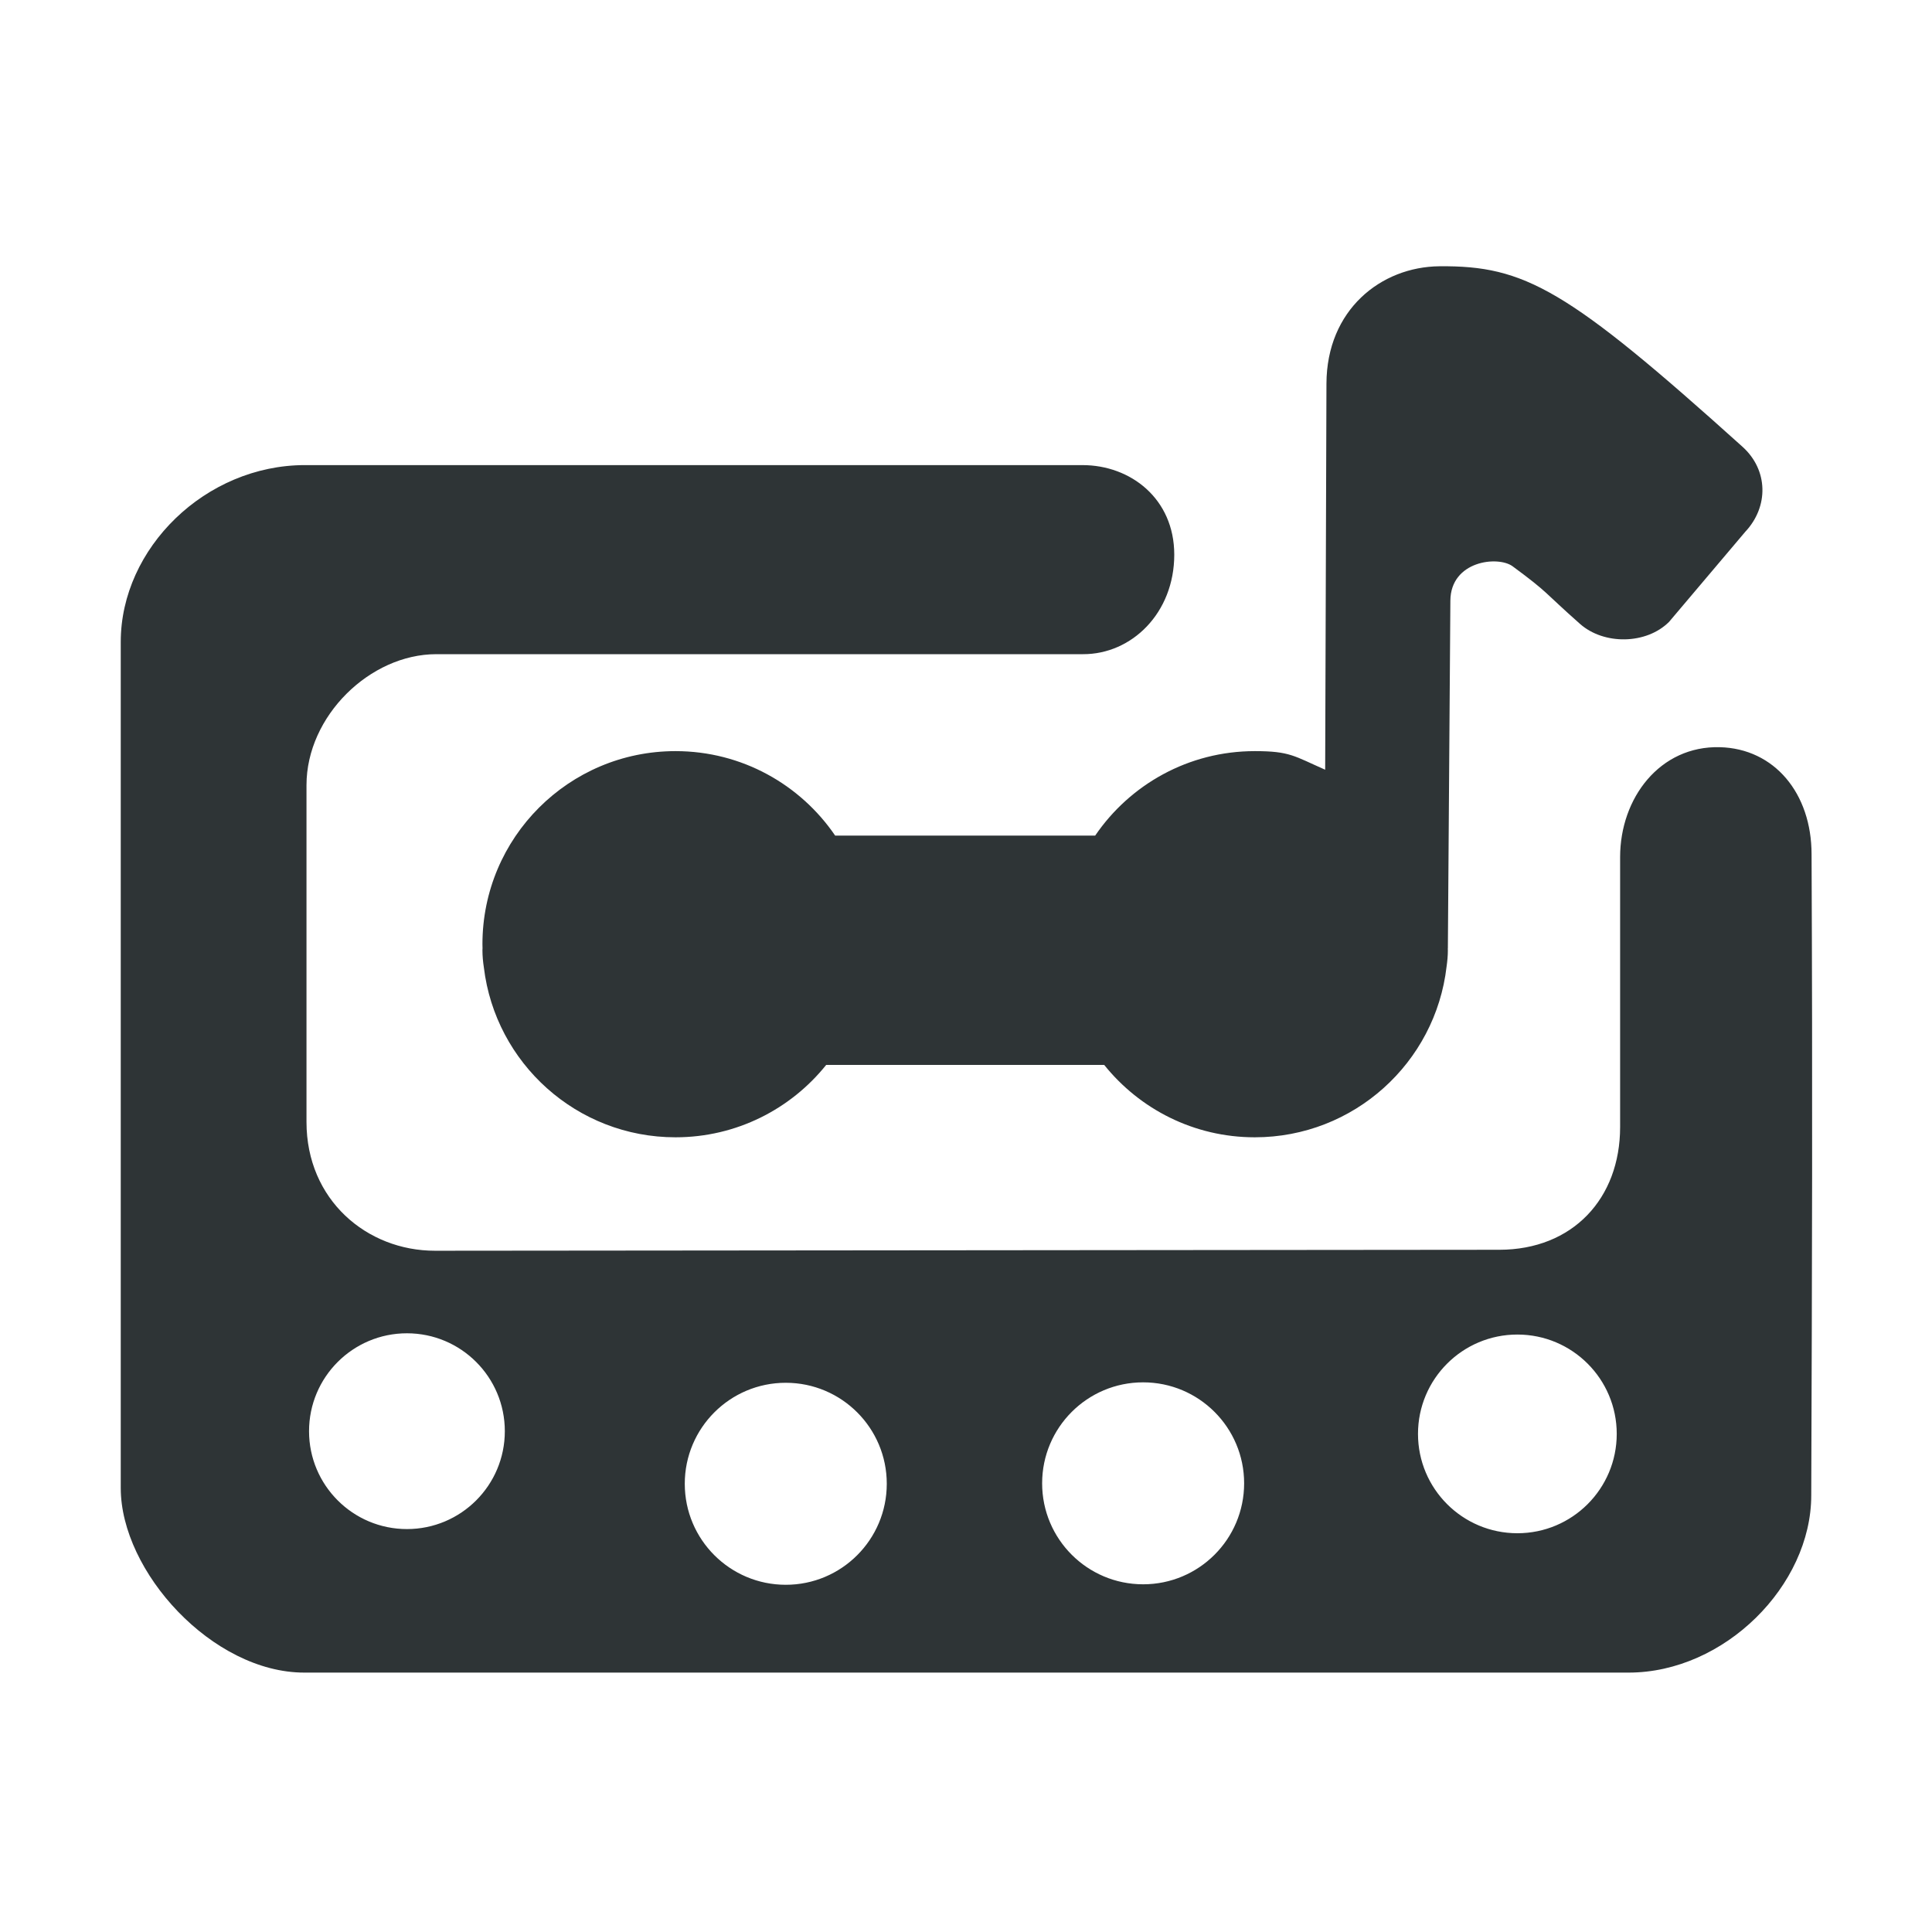 <?xml version="1.0" encoding="UTF-8" standalone="no"?>
<svg
   width="128"
   height="128"
   viewBox="0 0 128 128"
   fill="none"
   version="1.1"
   id="svg35"
   sodipodi:docname="space.rirusha.Cassette.Devel-symbolic.svg"
   inkscape:version="1.3.2 (091e20ef0f, 2023-11-25)"
   inkscape:export-filename="space.rirusha.Cassette-symbolic.png"
   inkscape:export-xdpi="75"
   inkscape:export-ydpi="75"
   xmlns:inkscape="http://www.inkscape.org/namespaces/inkscape"
   xmlns:sodipodi="http://sodipodi.sourceforge.net/DTD/sodipodi-0.dtd"
   xmlns="http://www.w3.org/2000/svg"
   xmlns:svg="http://www.w3.org/2000/svg">
  <sodipodi:namedview
     id="namedview35"
     pagecolor="#ffffff"
     bordercolor="#000000"
     borderopacity="0.25"
     inkscape:showpageshadow="2"
     inkscape:pageopacity="0.0"
     inkscape:pagecheckerboard="0"
     inkscape:deskcolor="#d1d1d1"
     inkscape:zoom="3.9491808"
     inkscape:cx="53.808628"
     inkscape:cy="90.01867"
     inkscape:window-width="1920"
     inkscape:window-height="1011"
     inkscape:window-x="0"
     inkscape:window-y="0"
     inkscape:window-maximized="1"
     inkscape:current-layer="svg35"
     showguides="true">
    <sodipodi:guide
       position="28.577,45.244"
       orientation="0,-1"
       id="guide1"
       inkscape:locked="false" />
    <sodipodi:guide
       position="20.317,50.529"
       orientation="1,0"
       id="guide2"
       inkscape:locked="false" />
    <sodipodi:guide
       position="28.798,82.852"
       orientation="1,0"
       id="guide5"
       inkscape:locked="false" />
    <sodipodi:guide
       position="25.441,76.679"
       orientation="0,-1"
       id="guide6"
       inkscape:locked="false" />
    <sodipodi:guide
       position="31.118,53.316"
       orientation="0,-1"
       id="guide7"
       inkscape:locked="false" />
    <sodipodi:guide
       position="99.79,41.818"
       orientation="1,0"
       id="guide8"
       inkscape:locked="false" />
    <sodipodi:guide
       position="91.351,89.814"
       orientation="1,0"
       id="guide9"
       inkscape:locked="false" />
    <sodipodi:guide
       position="83.018,80.109"
       orientation="1,0"
       id="guide10"
       inkscape:locked="false" />
    <sodipodi:guide
       position="91.14,90.869"
       orientation="0,-1"
       id="guide11"
       inkscape:locked="false" />
    <sodipodi:guide
       position="4.328,29.112"
       orientation="0,-1"
       id="guide12"
       inkscape:locked="false" />
    <sodipodi:guide
       position="87.899,110.727"
       orientation="1,0"
       id="guide13"
       inkscape:locked="false" />
    <sodipodi:guide
       position="24.038,25.387"
       orientation="0,-1"
       id="guide14"
       inkscape:locked="false" />
    <sodipodi:guide
       position="107.311,61.059"
       orientation="1,0"
       id="guide15"
       inkscape:locked="false" />
    <sodipodi:guide
       position="54.515,84.692"
       orientation="0,-1"
       id="guide16"
       inkscape:locked="false" />
    <sodipodi:guide
       position="54.83,57.767"
       orientation="1,0"
       id="guide17"
       inkscape:locked="false" />
    <sodipodi:guide
       position="72.918,57.484"
       orientation="1,0"
       id="guide18"
       inkscape:locked="false" />
  </sodipodi:namedview>
  <path
     id="path1"
     style="fill:#2e3436;fill-opacity:1"
     d="m 87.881,25.415 -0.085,25.581 c -2.058,-0.905 -2.333,-1.232 -4.663,-1.232 -4.396,0 -8.272,2.219 -10.575,5.597 h -17.226 c -2.303,-3.378 -6.18,-5.597 -10.577,-5.597 -7.065,0 -12.792,5.727 -12.792,12.792 0,0.088 0.004,0.176 0.006,0.264 -8e-4,0.046 -0.006,0.09 -0.006,0.136 0,0.39 0.038,0.77 0.095,1.145 0.763,6.337 6.155,11.248 12.697,11.248 4.039,0 7.639,-1.874 9.983,-4.797 h 18.417 c 2.344,2.922 5.939,4.797 9.977,4.797 6.563,0 11.971,-4.942 12.707,-11.307 0.051,-0.356 0.086,-0.716 0.086,-1.085 0,-0.031 -0.004,-0.06 -0.005,-0.091 2.5e-4,-0.01 0.002,-0.021 0.002,-0.031 l 0.003,-0.002 0.166,-23.038 c 0.019,-2.643 3.153,-2.992 4.126,-2.275 2.437,1.797 2.004,1.64 4.463,3.815 1.593,1.409 4.4,1.364 5.9,-0.135 l 5.049,-5.969 c 1.56,-1.66 1.529,-4.089 -0.184,-5.632 -11.622,-10.467 -14.416,-12.007 -20.072,-11.958 -3.886,0.034 -7.476,2.893 -7.492,7.774 z M 20.205,30.814 C 13.62,30.814 8,36.313 8,42.527 v 56.06 c 0,5.542 6.077,12.227 12.159,12.227 h 87.742 c 6.347,0 12.099,-5.768 12.099,-11.742 0.056,-15.969 0.09,-26.5 0.021,-42.47 0,-4.044 -2.464,-7.009 -6.083,-7.099 -3.963,-0.099 -6.601,3.361 -6.601,7.283 v 17.882 c 0,4.746 -3.15,8.128 -8,8.133 l -70.512,0.064 c -4.524,0.004 -8.519,-3.373 -8.519,-8.531 V 63 52.018 c 0,-4.572 4.203,-8.677 8.6,-8.677 h 42.845 c 3.227,0.012 6.047,-2.729 6.047,-6.596 -0.002,-3.706 -2.894,-5.93 -6.078,-5.93 z m 6.757,57.52 c 3.582,3.12e-4 6.485,2.905 6.484,6.487 -3.1e-4,3.581 -2.903,6.484 -6.484,6.484 -3.582,8.9e-4 -6.486,-2.902 -6.487,-6.484 -0.001,-3.583 2.904,-6.488 6.487,-6.487 z m 73.569,0.083 c 3.635,3.15e-4 6.582,2.947 6.582,6.582 -3.2e-4,3.635 -2.947,6.582 -6.582,6.582 -3.636,8.9e-4 -6.585,-2.946 -6.585,-6.582 3.18e-4,-3.636 2.949,-6.583 6.585,-6.582 z m -24.797,3.167 c 3.696,-0.001 6.693,2.994 6.693,6.69 -3.18e-4,3.696 -2.997,6.692 -6.693,6.69 -3.695,-3.2e-4 -6.69,-2.996 -6.69,-6.69 3.22e-4,-3.695 2.996,-6.69 6.69,-6.69 z m -23.673,0.029 c 3.696,3.2e-4 6.692,2.997 6.69,6.693 -3.23e-4,3.695 -2.996,6.69 -6.69,6.69 -3.696,8.9e-4 -6.693,-2.994 -6.693,-6.69 -0.001,-3.697 2.996,-6.695 6.693,-6.693 z"
     sodipodi:nodetypes="ccsccsscscsccscscccsssccsssccssccscssscssccscccccccccccccccccccccccc" />
  <defs
     id="defs35">
    <inkscape:path-effect
       effect="fillet_chamfer"
       id="path-effect4"
       is_visible="true"
       lpeversion="1"
       nodesatellites_param="F,0,0,1,0,4.674,0,1 @ F,0,0,1,0,2.22,0,1 @ F,0,0,1,0,1.795,0,1 @ F,0,0,1,0,0,0,1 @ F,0,0,1,0,0,0,1 @ F,0,0,1,0,0,0,1 @ F,0,0,1,0,0,0,1 @ F,0,0,1,0,0,0,1 @ F,0,0,1,0,0,0,1 @ F,0,0,1,0,0,0,1 | F,0,0,1,0,0,0,1 @ F,0,0,1,0,0,0,1 @ F,0,0,1,0,0,0,1 @ F,0,0,1,0,0,0,1"
       radius="0"
       unit="px"
       method="auto"
       mode="F"
       chamfer_steps="1"
       flexible="false"
       use_knot_distance="true"
       apply_no_radius="true"
       apply_with_radius="true"
       only_selected="false"
       hide_knots="false" />
    <inkscape:path-effect
       effect="fillet_chamfer"
       id="path-effect3"
       is_visible="true"
       lpeversion="1"
       nodesatellites_param="F,0,0,1,0,0,0,1 @ F,0,0,1,0,0,0,1 @ F,0,0,1,0,0,0,1 @ F,0,0,1,0,0,0,1 @ F,0,0,1,0,0,0,1 @ F,0,0,1,0,0,0,1 @ F,0,0,1,0,0,0,1 @ F,0,0,1,0,0,0,1 @ F,0,0,1,0,0,0,1 @ F,0,0,1,0,0,0,1 @ F,0,0,1,0,4.261,0,1 @ F,0,0,1,0,3.906,0,1 @ F,0,0,1,0,0,0,1 @ F,0,0,1,0,0,0,1 @ F,0,0,1,0,0,0,1 @ F,0,0,1,0,0,0,1 @ F,0,0,1,0,0,0,1 @ F,0,0,1,0,0,0,1 @ F,0,0,1,0,0,0,1 @ F,0,0,1,0,0,0,1 @ F,0,0,1,0,2.571,0,1 @ F,0,0,1,0,2.57,0,1 | F,0,0,1,0,0,0,1 @ F,0,0,1,0,0,0,1 @ F,0,0,1,0,0,0,1 @ F,0,0,1,0,0,0,1 | F,0,0,1,0,0,0,1 @ F,0,0,1,0,0,0,1 @ F,0,0,1,0,0,0,1 @ F,0,0,1,0,0,0,1 | F,0,0,1,0,0,0,1 @ F,0,0,1,0,0,0,1 @ F,0,0,1,0,0,0,1 @ F,0,0,1,0,0,0,1 | F,0,0,1,0,0,0,1 @ F,0,0,1,0,0,0,1 @ F,0,0,1,0,0,0,1 @ F,0,0,1,0,0,0,1"
       radius="0"
       unit="px"
       method="auto"
       mode="F"
       chamfer_steps="1"
       flexible="false"
       use_knot_distance="true"
       apply_no_radius="true"
       apply_with_radius="true"
       only_selected="false"
       hide_knots="false" />
    <inkscape:path-effect
       effect="fillet_chamfer"
       id="path-effect2"
       is_visible="true"
       lpeversion="1"
       nodesatellites_param="F,0,0,1,0,0,0,1 @ F,0,0,1,0,0,0,1 @ F,0,0,1,0,0,0,1 @ F,0,0,1,0,0,0,1 @ F,0,0,1,0,0,0,1 @ F,0,0,1,0,0,0,1 @ F,0,0,1,0,0,0,1 @ F,0,0,1,0,0,0,1 @ F,0,0,1,0,0,0,1 @ F,0,0,1,0,0,0,1 @ F,0,0,1,0,0,0,1 @ F,0,0,1,0,0,0,1 @ F,0,0,1,0,0,0,1 @ F,0,0,1,0,0,0,1 @ F,0,0,1,0,0,0,1 @ F,0,0,1,0,0,0,1 @ F,0,0,1,0,0,0,1 @ F,0,0,1,0,0,0,1 @ F,0,0,1,0,0,0,1 @ F,0,0,1,0,0,0,1 @ F,0,0,1,0,0,0,1 @ F,0,0,1,0,2.376,0,1 @ F,0,0,1,0,0,0,1 | F,0,0,1,0,0,0,1 @ F,0,0,1,0,0,0,1 @ F,0,0,1,0,0,0,1 @ F,0,0,1,0,0,0,1 | F,0,0,1,0,0,0,1 @ F,0,0,1,0,0,0,1 @ F,0,0,1,0,0,0,1 @ F,0,0,1,0,0,0,1 | F,0,0,1,0,0,0,1 @ F,0,0,1,0,0,0,1 @ F,0,0,1,0,0,0,1 @ F,0,0,1,0,0,0,1 | F,0,0,1,0,0,0,1 @ F,0,0,1,0,0,0,1 @ F,0,0,1,0,0,0,1 @ F,0,0,1,0,0,0,1"
       radius="0"
       unit="px"
       method="auto"
       mode="F"
       chamfer_steps="1"
       flexible="false"
       use_knot_distance="true"
       apply_no_radius="true"
       apply_with_radius="true"
       only_selected="false"
       hide_knots="false" />
    <filter
       id="filter0_i_12_4"
       x="16"
       y="39"
       width="96"
       height="24"
       filterUnits="userSpaceOnUse"
       color-interpolation-filters="sRGB">
      <feFlood
         flood-opacity="0"
         result="BackgroundImageFix"
         id="feFlood17" />
      <feBlend
         mode="normal"
         in="SourceGraphic"
         in2="BackgroundImageFix"
         result="shape"
         id="feBlend17" />
      <feColorMatrix
         in="SourceAlpha"
         type="matrix"
         values="0 0 0 0 0 0 0 0 0 0 0 0 0 0 0 0 0 0 127 0"
         result="hardAlpha"
         id="feColorMatrix17" />
      <feOffset
         dy="1"
         id="feOffset17" />
      <feComposite
         in2="hardAlpha"
         operator="arithmetic"
         k2="-1"
         k3="1"
         id="feComposite17" />
      <feColorMatrix
         type="matrix"
         values="0 0 0 0 0 0 0 0 0 0 0 0 0 0 0 0 0 0 0.25 0"
         id="feColorMatrix18" />
      <feBlend
         mode="normal"
         in2="shape"
         result="effect1_innerShadow_12_4"
         id="feBlend18" />
    </filter>
    <filter
       id="filter1_i_12_4"
       x="99"
       y="89.815"
       width="5"
       height="5"
       filterUnits="userSpaceOnUse"
       color-interpolation-filters="sRGB">
      <feFlood
         flood-opacity="0"
         result="BackgroundImageFix"
         id="feFlood18" />
      <feBlend
         mode="normal"
         in="SourceGraphic"
         in2="BackgroundImageFix"
         result="shape"
         id="feBlend19" />
      <feColorMatrix
         in="SourceAlpha"
         type="matrix"
         values="0 0 0 0 0 0 0 0 0 0 0 0 0 0 0 0 0 0 127 0"
         result="hardAlpha"
         id="feColorMatrix19" />
      <feOffset
         dy="1"
         id="feOffset19" />
      <feComposite
         in2="hardAlpha"
         operator="arithmetic"
         k2="-1"
         k3="1"
         id="feComposite19" />
      <feColorMatrix
         type="matrix"
         values="0 0 0 0 0 0 0 0 0 0 0 0 0 0 0 0 0 0 0.25 0"
         id="feColorMatrix20" />
      <feBlend
         mode="normal"
         in2="shape"
         result="effect1_innerShadow_12_4"
         id="feBlend20" />
    </filter>
    <filter
       id="filter2_i_12_4"
       x="51"
       y="94.815"
       width="5"
       height="5"
       filterUnits="userSpaceOnUse"
       color-interpolation-filters="sRGB">
      <feFlood
         flood-opacity="0"
         result="BackgroundImageFix"
         id="feFlood20" />
      <feBlend
         mode="normal"
         in="SourceGraphic"
         in2="BackgroundImageFix"
         result="shape"
         id="feBlend21" />
      <feColorMatrix
         in="SourceAlpha"
         type="matrix"
         values="0 0 0 0 0 0 0 0 0 0 0 0 0 0 0 0 0 0 127 0"
         result="hardAlpha"
         id="feColorMatrix21" />
      <feOffset
         dy="1"
         id="feOffset21" />
      <feComposite
         in2="hardAlpha"
         operator="arithmetic"
         k2="-1"
         k3="1"
         id="feComposite21" />
      <feColorMatrix
         type="matrix"
         values="0 0 0 0 0 0 0 0 0 0 0 0 0 0 0 0 0 0 0.25 0"
         id="feColorMatrix22" />
      <feBlend
         mode="normal"
         in2="shape"
         result="effect1_innerShadow_12_4"
         id="feBlend22" />
    </filter>
    <filter
       id="filter3_i_12_4"
       x="72"
       y="94.815"
       width="5"
       height="5"
       filterUnits="userSpaceOnUse"
       color-interpolation-filters="sRGB">
      <feFlood
         flood-opacity="0"
         result="BackgroundImageFix"
         id="feFlood22" />
      <feBlend
         mode="normal"
         in="SourceGraphic"
         in2="BackgroundImageFix"
         result="shape"
         id="feBlend23" />
      <feColorMatrix
         in="SourceAlpha"
         type="matrix"
         values="0 0 0 0 0 0 0 0 0 0 0 0 0 0 0 0 0 0 127 0"
         result="hardAlpha"
         id="feColorMatrix23" />
      <feOffset
         dy="1"
         id="feOffset23" />
      <feComposite
         in2="hardAlpha"
         operator="arithmetic"
         k2="-1"
         k3="1"
         id="feComposite23" />
      <feColorMatrix
         type="matrix"
         values="0 0 0 0 0 0 0 0 0 0 0 0 0 0 0 0 0 0 0.25 0"
         id="feColorMatrix24" />
      <feBlend
         mode="normal"
         in2="shape"
         result="effect1_innerShadow_12_4"
         id="feBlend24" />
    </filter>
    <filter
       id="filter4_i_12_4"
       x="24"
       y="89.815"
       width="5"
       height="5"
       filterUnits="userSpaceOnUse"
       color-interpolation-filters="sRGB">
      <feFlood
         flood-opacity="0"
         result="BackgroundImageFix"
         id="feFlood24" />
      <feBlend
         mode="normal"
         in="SourceGraphic"
         in2="BackgroundImageFix"
         result="shape"
         id="feBlend25" />
      <feColorMatrix
         in="SourceAlpha"
         type="matrix"
         values="0 0 0 0 0 0 0 0 0 0 0 0 0 0 0 0 0 0 127 0"
         result="hardAlpha"
         id="feColorMatrix25" />
      <feOffset
         dy="1"
         id="feOffset25" />
      <feComposite
         in2="hardAlpha"
         operator="arithmetic"
         k2="-1"
         k3="1"
         id="feComposite25" />
      <feColorMatrix
         type="matrix"
         values="0 0 0 0 0 0 0 0 0 0 0 0 0 0 0 0 0 0 0.25 0"
         id="feColorMatrix26" />
      <feBlend
         mode="normal"
         in2="shape"
         result="effect1_innerShadow_12_4"
         id="feBlend26" />
    </filter>
    <linearGradient
       id="paint0_linear_12_4"
       x1="8"
       y1="110.815"
       x2="120"
       y2="110.815"
       gradientUnits="userSpaceOnUse">
      <stop
         stop-color="#545454"
         id="stop26"
         offset="0"
         style="stop-color:#474747;stop-opacity:1;" />
      <stop
         offset="0.018"
         stop-color="#9F9F9F"
         id="stop27" />
      <stop
         offset="0.072"
         stop-color="#545454"
         id="stop28"
         style="stop-color:#474747;stop-opacity:1;" />
      <stop
         offset="0.929"
         stop-color="#545454"
         id="stop29"
         style="stop-color:#474747;stop-opacity:1;" />
      <stop
         offset="0.982"
         stop-color="#9F9F9F"
         id="stop30" />
      <stop
         offset="1"
         stop-color="#545454"
         id="stop31"
         style="stop-color:#474747;stop-opacity:1;" />
    </linearGradient>
    <linearGradient
       id="paint1_linear_12_4"
       x1="96.001"
       y1="22.815"
       x2="96.001"
       y2="70.815"
       gradientUnits="userSpaceOnUse">
      <stop
         stop-color="#FF5D3D"
         id="stop32" />
      <stop
         offset="1"
         stop-color="#FC3D17"
         id="stop33" />
    </linearGradient>
    <linearGradient
       id="paint2_linear_12_4"
       x1="40"
       y1="30.815"
       x2="40.097"
       y2="70.814"
       gradientUnits="userSpaceOnUse">
      <stop
         stop-color="#FF5D3D"
         id="stop34" />
      <stop
         offset="1"
         stop-color="#FC3D17"
         id="stop35" />
    </linearGradient>
  </defs>
</svg>
